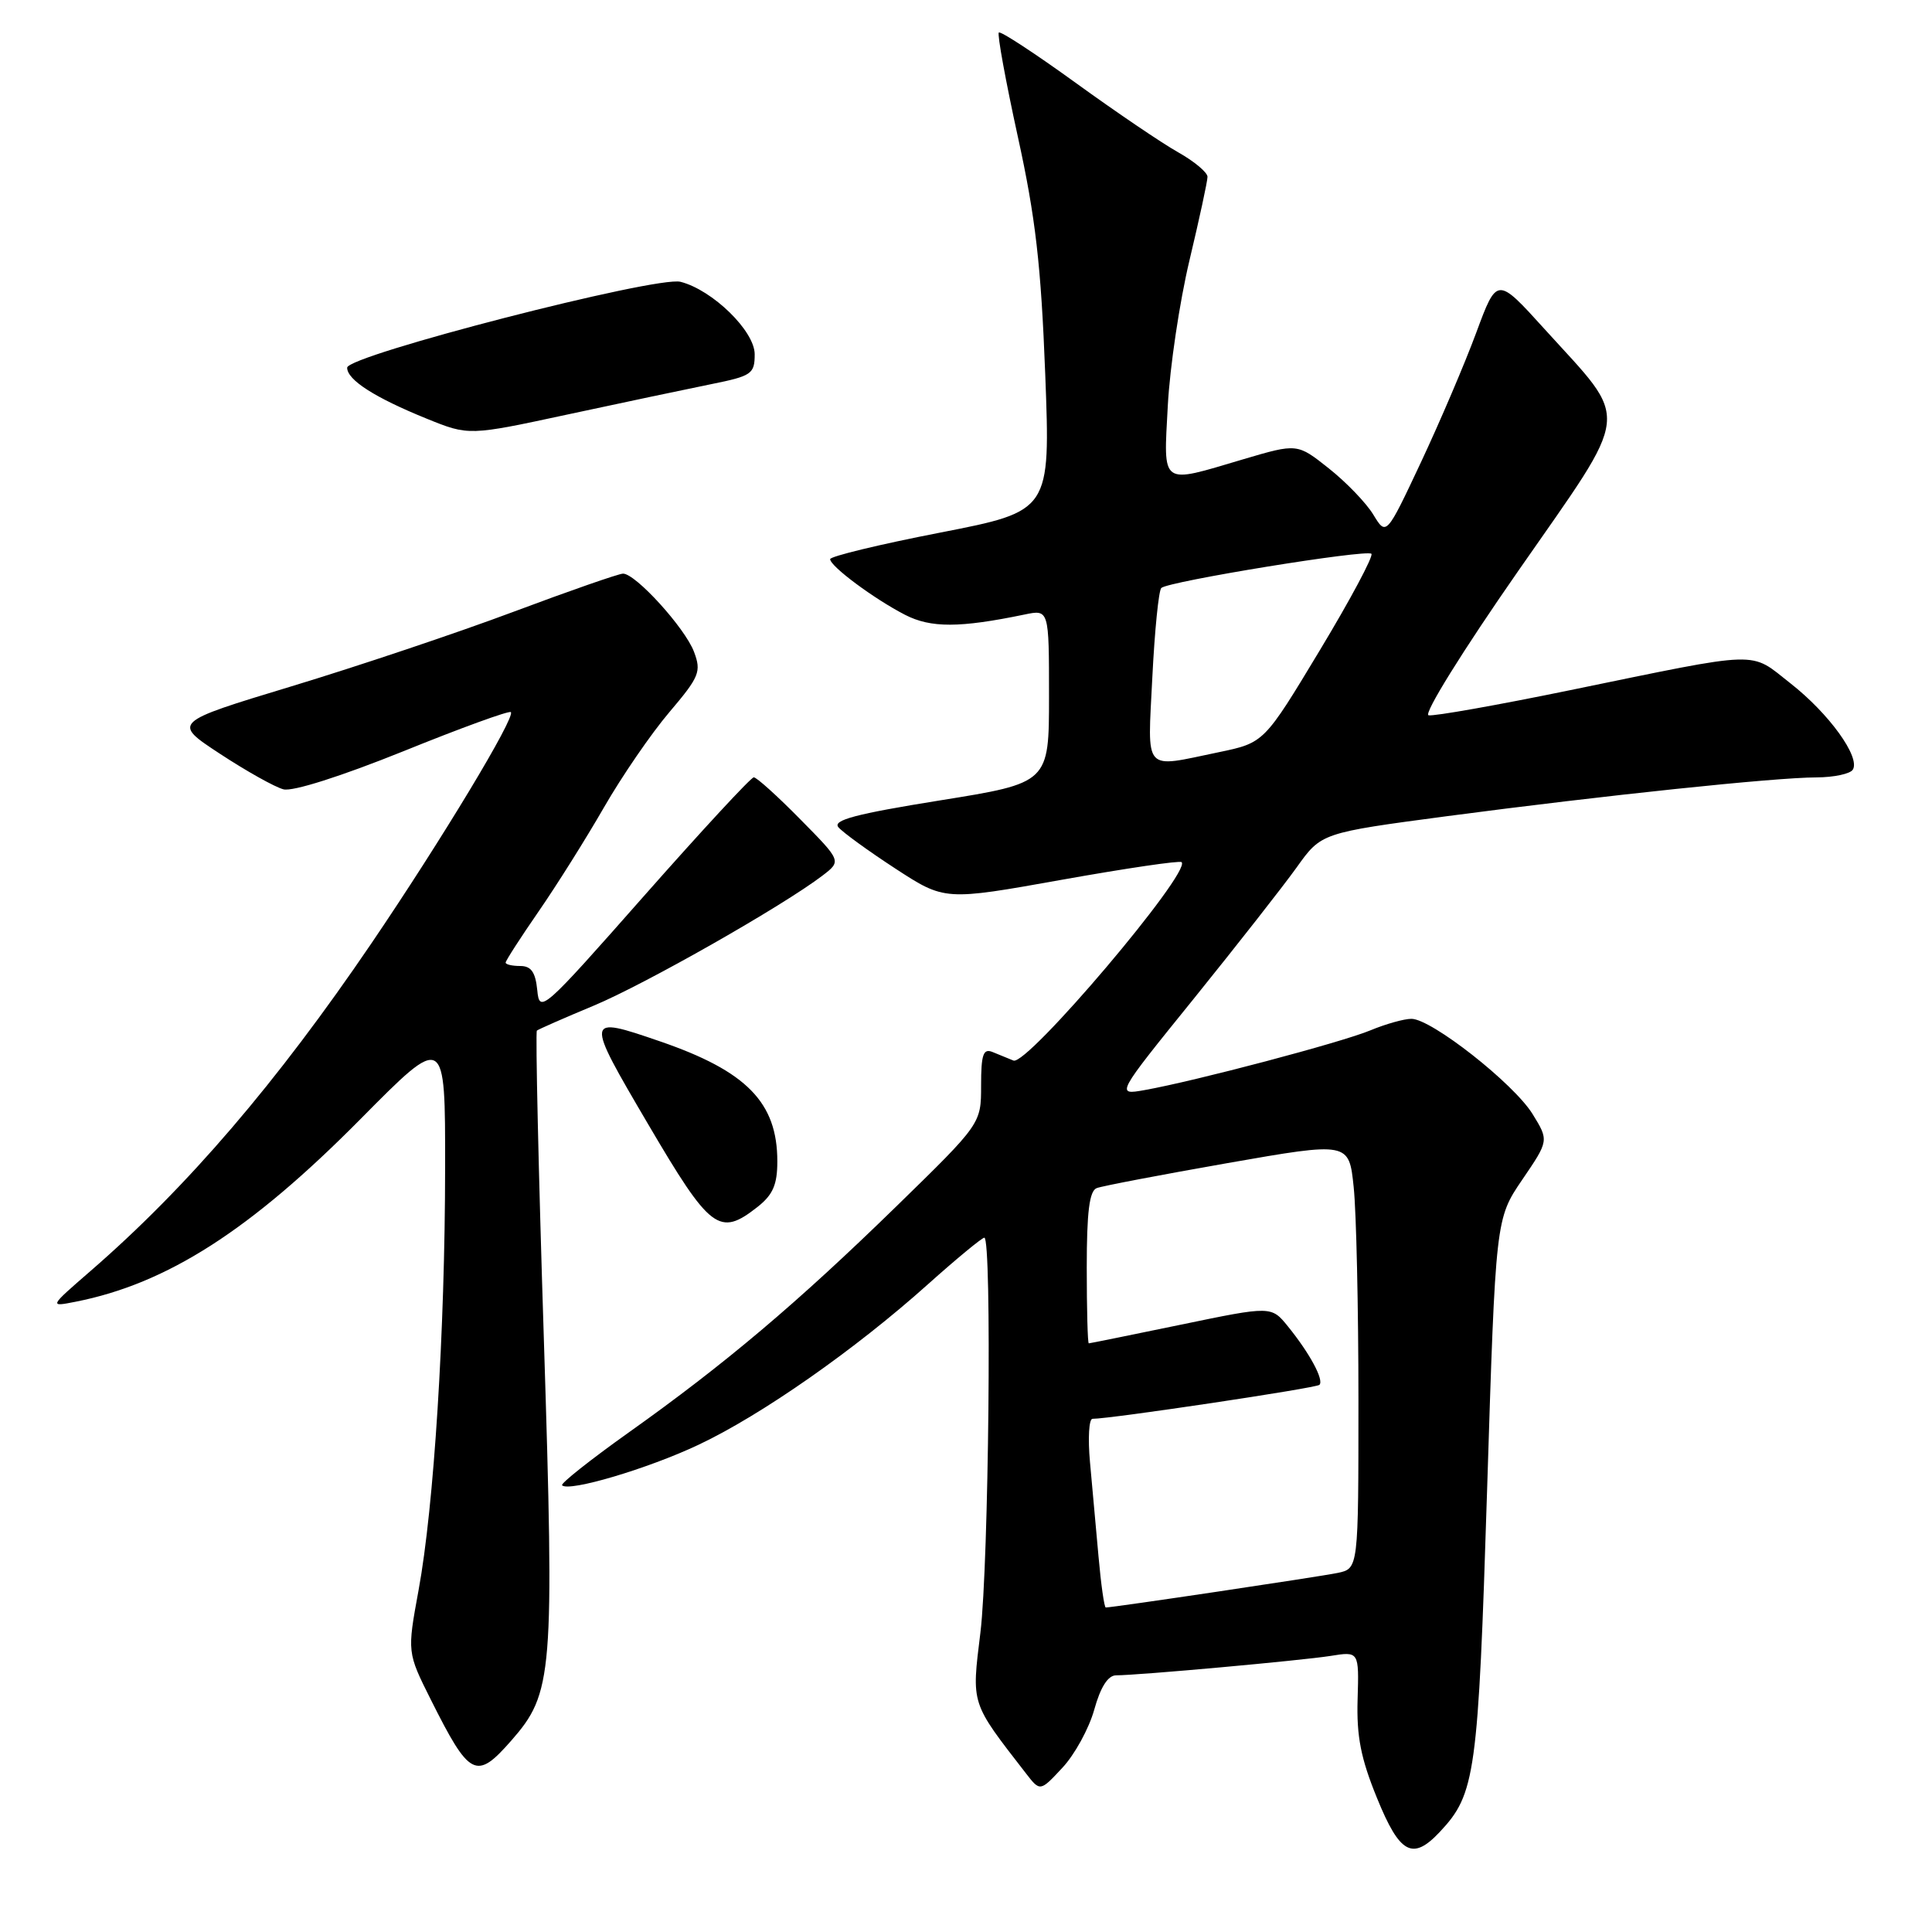 <?xml version="1.0" encoding="UTF-8" standalone="no"?>
<!DOCTYPE svg PUBLIC "-//W3C//DTD SVG 1.1//EN" "http://www.w3.org/Graphics/SVG/1.1/DTD/svg11.dtd" >
<svg xmlns="http://www.w3.org/2000/svg" xmlns:xlink="http://www.w3.org/1999/xlink" version="1.1" viewBox="0 0 256 256">
 <g >
 <path fill="currentColor"
d=" M 190.78 242.74 C 195.51 237.70 195.86 235.18 197.05 197.38 C 198.18 161.50 198.18 161.50 201.71 156.31 C 205.24 151.13 205.24 151.13 203.07 147.61 C 200.57 143.57 189.67 135.00 187.02 135.00 C 186.04 135.00 183.60 135.69 181.60 136.52 C 177.81 138.11 158.36 143.25 151.67 144.44 C 147.84 145.12 147.84 145.12 158.20 132.31 C 163.89 125.26 170.02 117.44 171.82 114.93 C 175.08 110.36 175.08 110.36 191.79 108.14 C 212.55 105.40 235.15 103.02 240.69 103.01 C 243.00 103.00 245.17 102.54 245.51 101.98 C 246.53 100.33 242.36 94.55 237.25 90.55 C 231.74 86.23 233.80 86.16 208.01 91.46 C 198.39 93.44 189.97 94.93 189.29 94.78 C 188.60 94.62 193.81 86.23 201.19 75.63 C 216.36 53.82 216.10 56.23 204.64 43.58 C 198.36 36.65 198.36 36.65 195.61 44.08 C 194.10 48.16 190.80 55.89 188.28 61.26 C 183.69 71.02 183.69 71.02 181.97 68.19 C 181.03 66.64 178.37 63.88 176.07 62.06 C 171.89 58.74 171.89 58.74 164.69 60.87 C 153.66 64.14 154.17 64.51 154.74 53.75 C 155.01 48.66 156.30 40.00 157.61 34.50 C 158.92 29.00 160.00 24.02 160.00 23.43 C 160.00 22.85 158.26 21.39 156.13 20.19 C 154.00 19.00 147.87 14.84 142.51 10.96 C 137.15 7.08 132.58 4.09 132.35 4.31 C 132.12 4.54 133.26 10.75 134.87 18.12 C 137.22 28.82 137.94 35.12 138.50 49.61 C 139.19 67.72 139.19 67.72 124.59 70.57 C 116.57 72.13 110.00 73.72 110.00 74.09 C 110.00 75.03 115.81 79.35 119.93 81.47 C 123.34 83.22 127.16 83.21 135.75 81.43 C 139.00 80.75 139.00 80.75 139.00 92.25 C 139.00 103.74 139.00 103.74 124.54 106.06 C 113.40 107.85 110.31 108.67 111.09 109.61 C 111.65 110.28 115.05 112.75 118.64 115.09 C 125.18 119.35 125.18 119.35 140.66 116.58 C 149.18 115.06 156.34 114.00 156.57 114.24 C 157.89 115.55 136.10 141.26 134.29 140.53 C 133.58 140.24 132.32 139.73 131.50 139.39 C 130.28 138.90 130.00 139.74 130.00 143.84 C 130.00 148.90 130.00 148.90 118.75 159.87 C 105.63 172.66 96.09 180.73 83.28 189.83 C 78.21 193.44 74.25 196.58 74.48 196.81 C 75.38 197.72 85.88 194.60 92.56 191.44 C 100.89 187.51 113.30 178.83 122.95 170.18 C 126.75 166.78 130.12 164.00 130.43 164.00 C 131.45 164.00 131.02 207.26 129.91 216.32 C 128.73 225.95 128.58 225.48 135.92 234.95 C 137.82 237.41 137.82 237.41 140.76 234.25 C 142.39 232.52 144.29 229.05 144.99 226.55 C 145.82 223.55 146.81 222.00 147.88 221.99 C 150.93 221.98 172.49 220.02 176.29 219.42 C 180.08 218.81 180.08 218.81 179.89 225.16 C 179.74 230.08 180.32 233.01 182.46 238.25 C 185.48 245.67 187.17 246.58 190.78 242.74 Z  M 67.72 230.67 C 73.28 224.33 73.47 222.04 72.06 177.32 C 71.35 155.08 70.94 136.74 71.14 136.56 C 71.34 136.39 74.72 134.90 78.66 133.26 C 85.49 130.41 103.73 120.04 109.00 116.01 C 111.50 114.09 111.50 114.09 106.03 108.55 C 103.03 105.50 100.26 103.00 99.88 103.00 C 99.51 103.00 92.97 110.07 85.35 118.70 C 71.88 133.97 71.49 134.31 71.19 131.20 C 70.95 128.81 70.38 128.00 68.94 128.00 C 67.87 128.00 67.00 127.80 67.00 127.55 C 67.00 127.30 68.96 124.26 71.35 120.80 C 73.75 117.33 77.65 111.12 80.02 107.00 C 82.39 102.88 86.29 97.19 88.69 94.37 C 92.68 89.67 92.95 89.00 91.96 86.37 C 90.77 83.21 84.21 75.99 82.55 76.01 C 81.97 76.02 75.42 78.30 68.00 81.08 C 60.58 83.86 47.37 88.29 38.66 90.93 C 22.82 95.73 22.82 95.73 29.16 99.89 C 32.65 102.18 36.43 104.30 37.56 104.59 C 38.79 104.91 45.22 102.86 53.46 99.54 C 61.06 96.46 67.47 94.13 67.69 94.36 C 68.34 95.01 58.48 111.35 49.22 124.99 C 36.66 143.48 24.82 157.29 12.00 168.41 C 6.50 173.18 6.50 173.18 10.00 172.49 C 22.14 170.10 33.17 163.03 47.75 148.30 C 59.00 136.93 59.00 136.93 58.98 154.72 C 58.97 176.37 57.50 199.66 55.46 210.72 C 53.95 218.95 53.95 218.95 57.09 225.22 C 62.23 235.48 63.10 235.93 67.72 230.67 Z  M 100.37 159.93 C 102.42 158.31 103.00 156.98 103.00 153.88 C 103.00 146.09 98.94 141.93 87.44 137.98 C 77.49 134.56 77.48 134.66 85.88 148.96 C 94.14 163.02 95.31 163.90 100.37 159.93 Z  M 94.25 50.90 C 99.60 49.82 100.00 49.55 100.00 46.94 C 100.00 43.87 94.42 38.42 90.17 37.34 C 86.99 36.53 46.00 47.09 46.00 48.72 C 46.00 50.34 49.65 52.68 56.55 55.48 C 62.12 57.74 62.12 57.74 75.31 54.90 C 82.56 53.34 91.09 51.54 94.25 50.90 Z  M 145.56 206.25 C 145.23 202.54 144.72 196.91 144.43 193.75 C 144.14 190.59 144.29 188.00 144.76 188.00 C 147.21 188.00 174.40 183.93 174.83 183.50 C 175.46 182.87 173.57 179.35 170.67 175.77 C 168.46 173.04 168.46 173.04 156.50 175.52 C 149.92 176.88 144.42 178.00 144.27 178.00 C 144.12 178.00 144.00 173.49 144.00 167.97 C 144.00 160.58 144.35 157.80 145.32 157.43 C 146.05 157.15 153.87 155.66 162.69 154.11 C 178.75 151.30 178.75 151.30 179.37 157.30 C 179.72 160.60 180.00 173.32 180.00 185.57 C 180.00 207.84 180.00 207.84 177.25 208.42 C 174.85 208.92 147.50 213.00 146.52 213.00 C 146.32 213.00 145.89 209.96 145.56 206.25 Z  M 152.69 89.75 C 153.00 83.56 153.53 78.24 153.88 77.91 C 154.81 77.03 181.09 72.76 181.72 73.38 C 182.01 73.68 178.94 79.44 174.88 86.17 C 167.50 98.42 167.50 98.42 161.50 99.67 C 151.36 101.77 152.06 102.56 152.69 89.75 Z "/>
</g>
</svg>